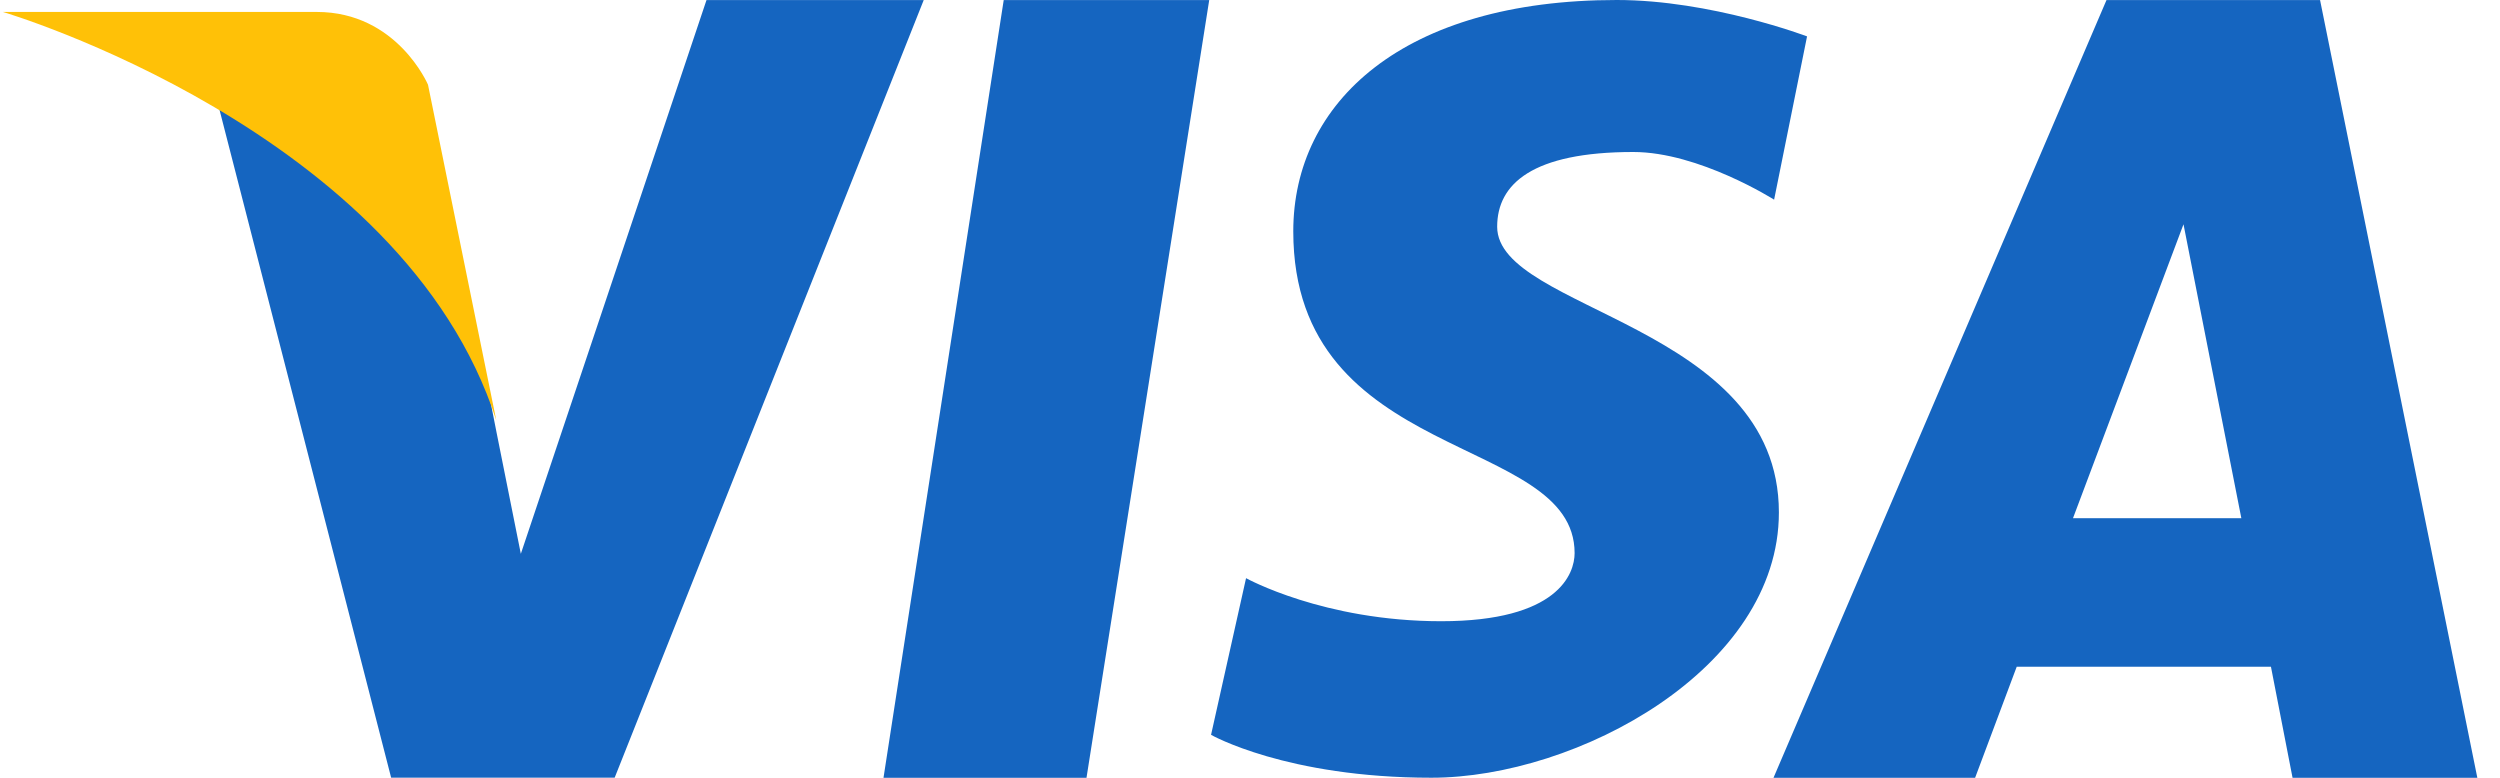 <svg viewBox="0 0 45 14" fill="none" xmlns="http://www.w3.org/2000/svg">
<path d="M12.717 0.001L9.375 9.969C9.375 9.969 8.526 5.752 8.442 5.223C6.54 0.882 3.732 1.124 3.732 1.124L7.041 14V13.998H11.064L16.627 0.001H12.717Z" fill="#1565C0"/>
<path d="M15.903 14H19.557L21.766 0.001H18.067L15.903 14Z" fill="#1565C0"/>
<path d="M41.761 0.001H37.917L31.923 14H35.552L36.301 12.001H40.877L41.266 14H44.592L41.761 0.001ZM37.314 9.327L39.303 4.037L40.344 9.327H37.314Z" fill="#1565C0"/>
<path d="M26.949 4.081C26.949 3.31 27.583 2.736 29.4 2.736C30.581 2.736 31.934 3.594 31.934 3.594L32.527 0.655C32.527 0.655 30.799 6.99063e-07 29.102 6.99063e-07C25.26 6.99063e-07 23.279 1.838 23.279 4.164C23.279 8.371 28.343 7.795 28.343 9.956C28.343 10.326 28.049 11.182 25.94 11.182C23.825 11.182 22.429 10.407 22.429 10.407L21.799 13.227C21.799 13.227 23.152 13.999 25.765 13.999C28.386 13.999 32.02 12.039 32.02 9.224C32.02 5.837 26.949 5.593 26.949 4.081Z" fill="#1565C0"/>
<path d="M8.933 7.567L7.704 1.525C7.704 1.525 7.148 0.215 5.702 0.215C4.256 0.215 0.052 0.215 0.052 0.215C0.052 0.215 7.256 2.343 8.933 7.567Z" fill="#FFC107"/>
</svg>
